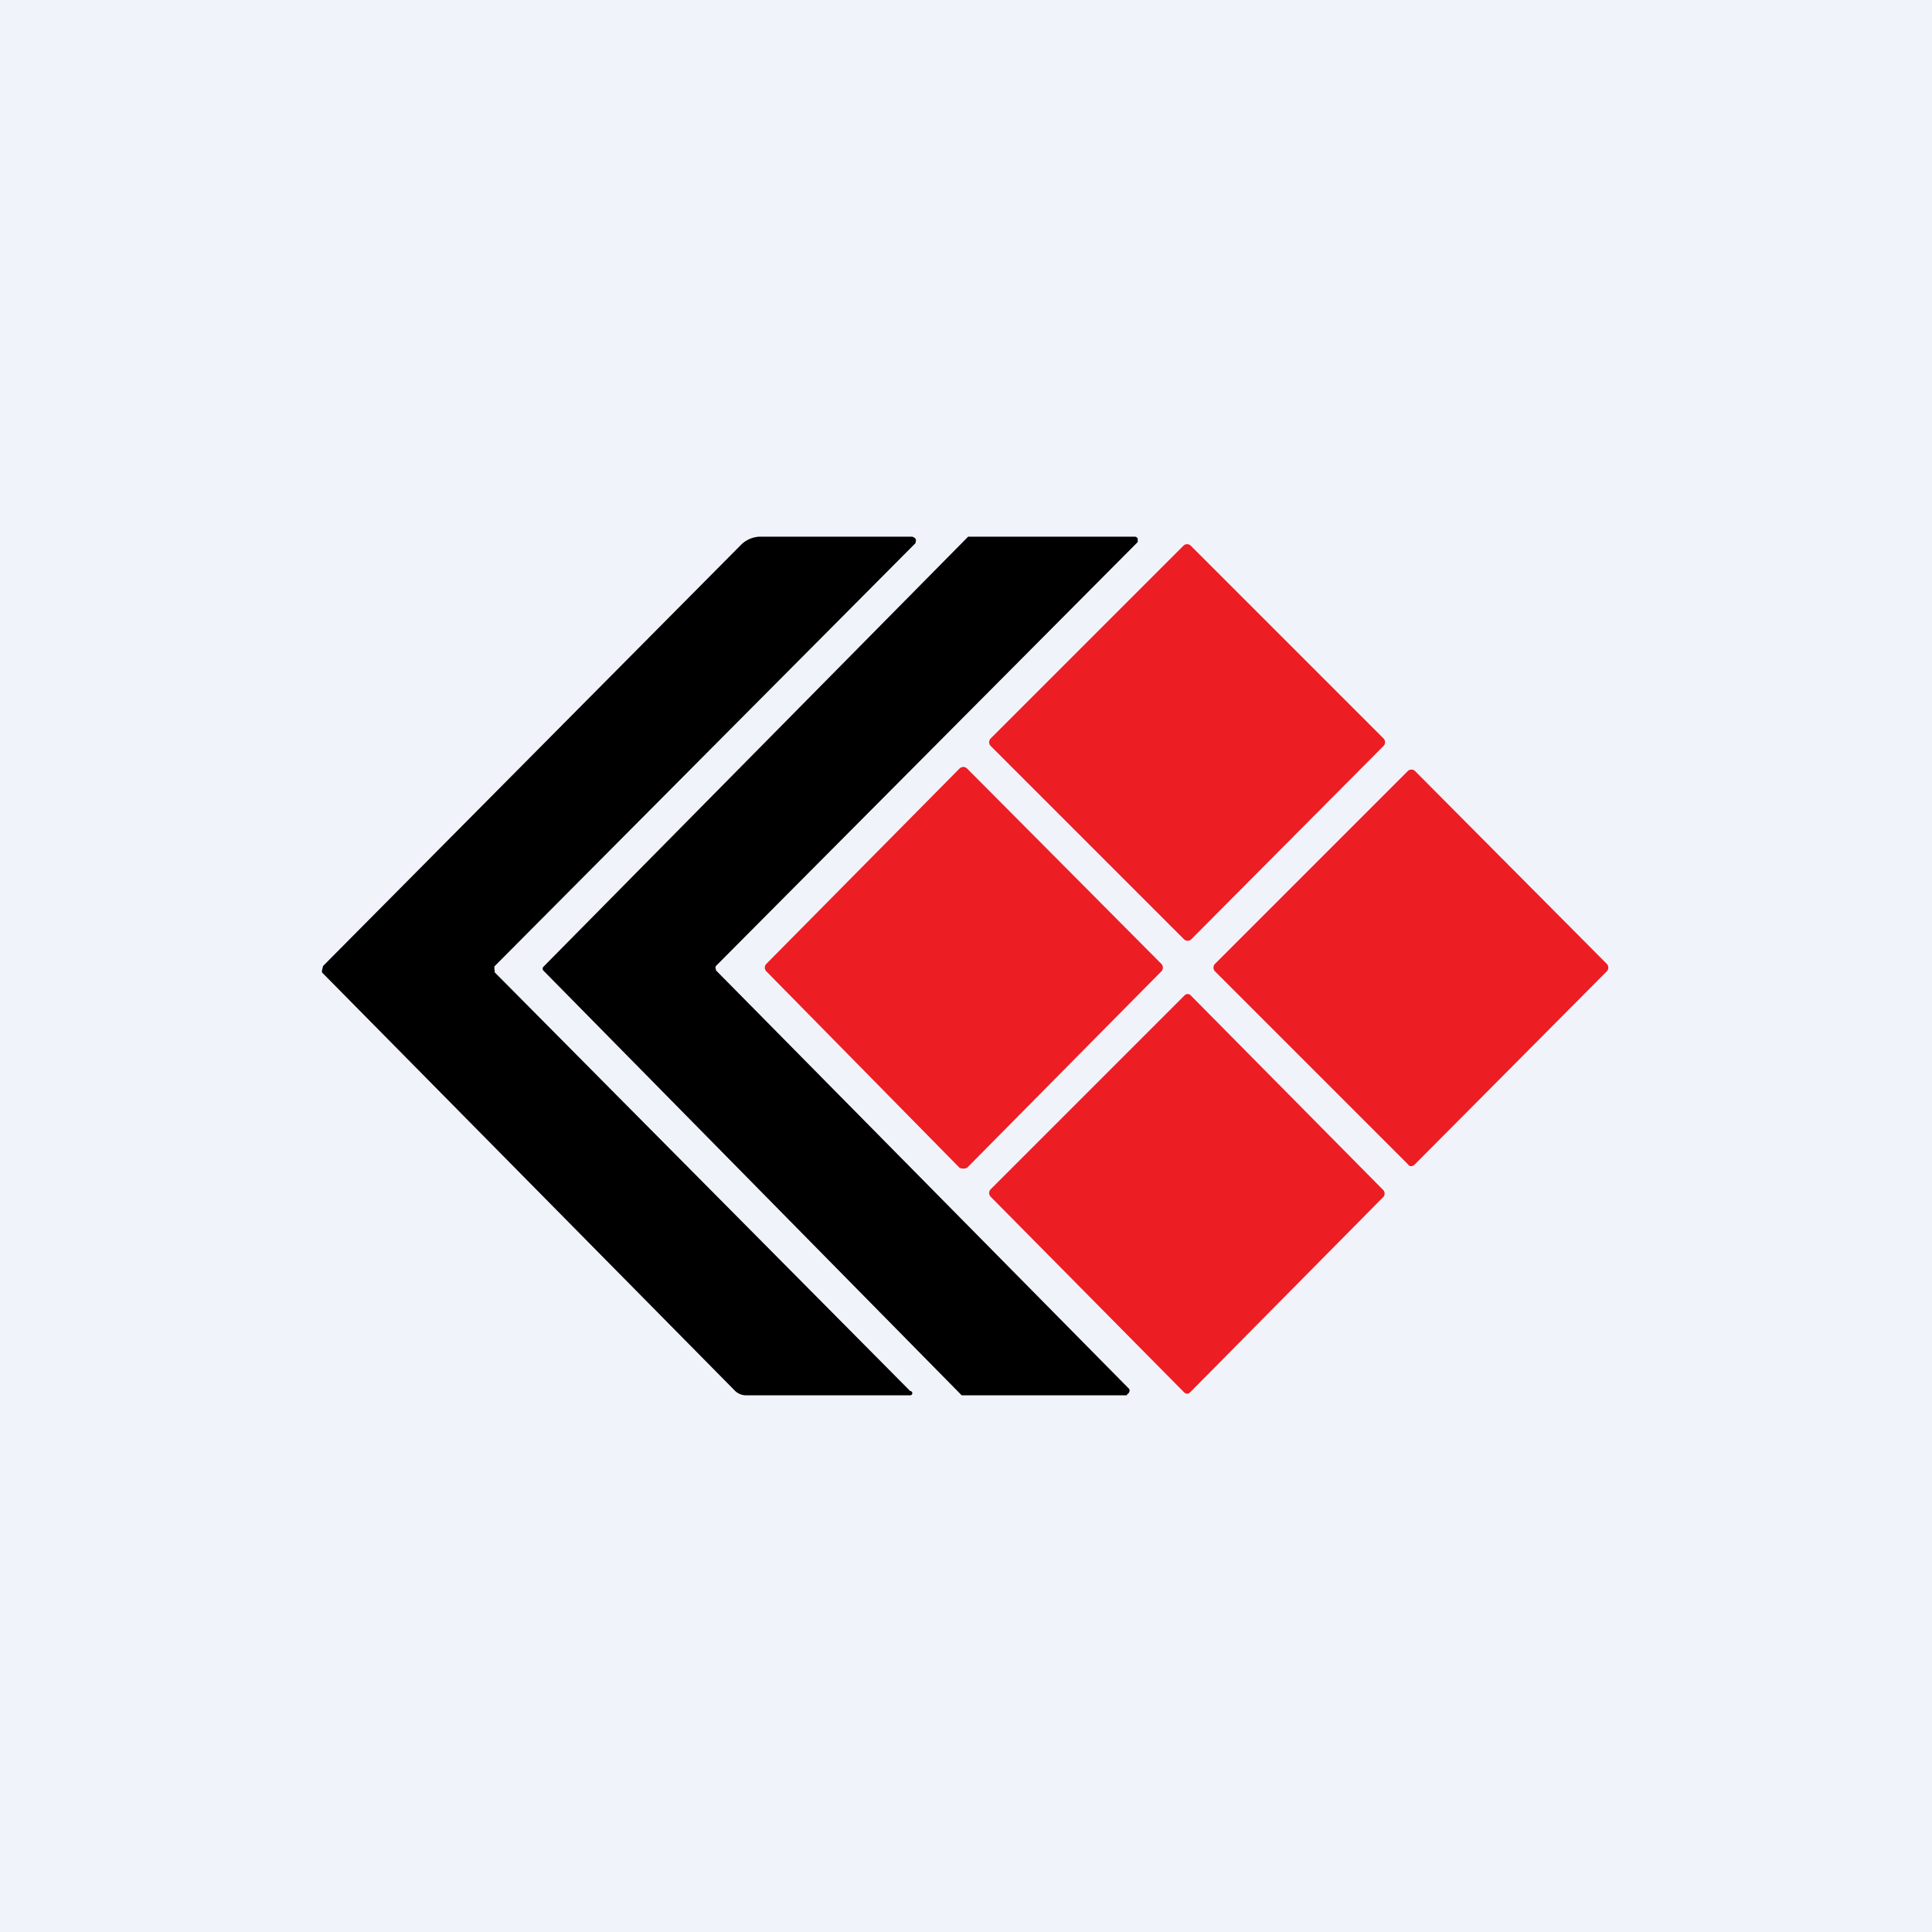 <!-- by TradingView --><svg width="18" height="18" viewBox="0 0 18 18" xmlns="http://www.w3.org/2000/svg"><path fill="#F0F3FA" d="M0 0h18v18H0z"/><path d="M4.61 9.01a.03.03 0 0 0 0 .03.03.03 0 0 0 0 .02l3.87 3.9a.02.02 0 0 1 0 .04H6.95a.15.15 0 0 1-.1-.04L3 9.06 3 9.04 3.01 9 6.9 5.08A.26.26 0 0 1 7.08 5H8.5l.02.01a.03.03 0 0 1 .01.04v.01L4.6 9.01Z"/><path d="M10.5 13H8.96L5.06 9.04a.03.03 0 0 1 0-.03L9.02 5 9.04 5h1.53a.03.03 0 0 1 .03.02v.03L6.67 9a.03.03 0 0 0 0 .03v.01l3.85 3.9a.03.03 0 0 1 0 .03.03.03 0 0 1-.02.02Z"/><path d="m12.89 6.88-1.8-1.8a.05.05 0 0 0-.06 0l-1.8 1.8a.05.05 0 0 0 0 .07l1.8 1.8c.02.02.05.02.07 0l1.79-1.8a.05.05 0 0 0 0-.07ZM8.94 7.16l-1.8 1.82a.05.05 0 0 0 0 .07l1.8 1.83c.02.01.05.01.07 0l1.81-1.83a.05.05 0 0 0 0-.07L9.01 7.16a.05.05 0 0 0-.07 0ZM14.97 8.98l-1.79-1.8a.05.05 0 0 0-.06 0l-1.8 1.8a.05.05 0 0 0 0 .07l1.8 1.8c.01.02.04.02.06 0l1.79-1.8a.05.05 0 0 0 0-.07ZM11.04 9.27l-1.81 1.81a.05.05 0 0 0 0 .07l1.8 1.82c.02.02.04.02.06 0l1.8-1.82a.05.05 0 0 0 0-.06l-1.8-1.82a.04.04 0 0 0-.05 0Z" fill="#ED1D24"/></svg>